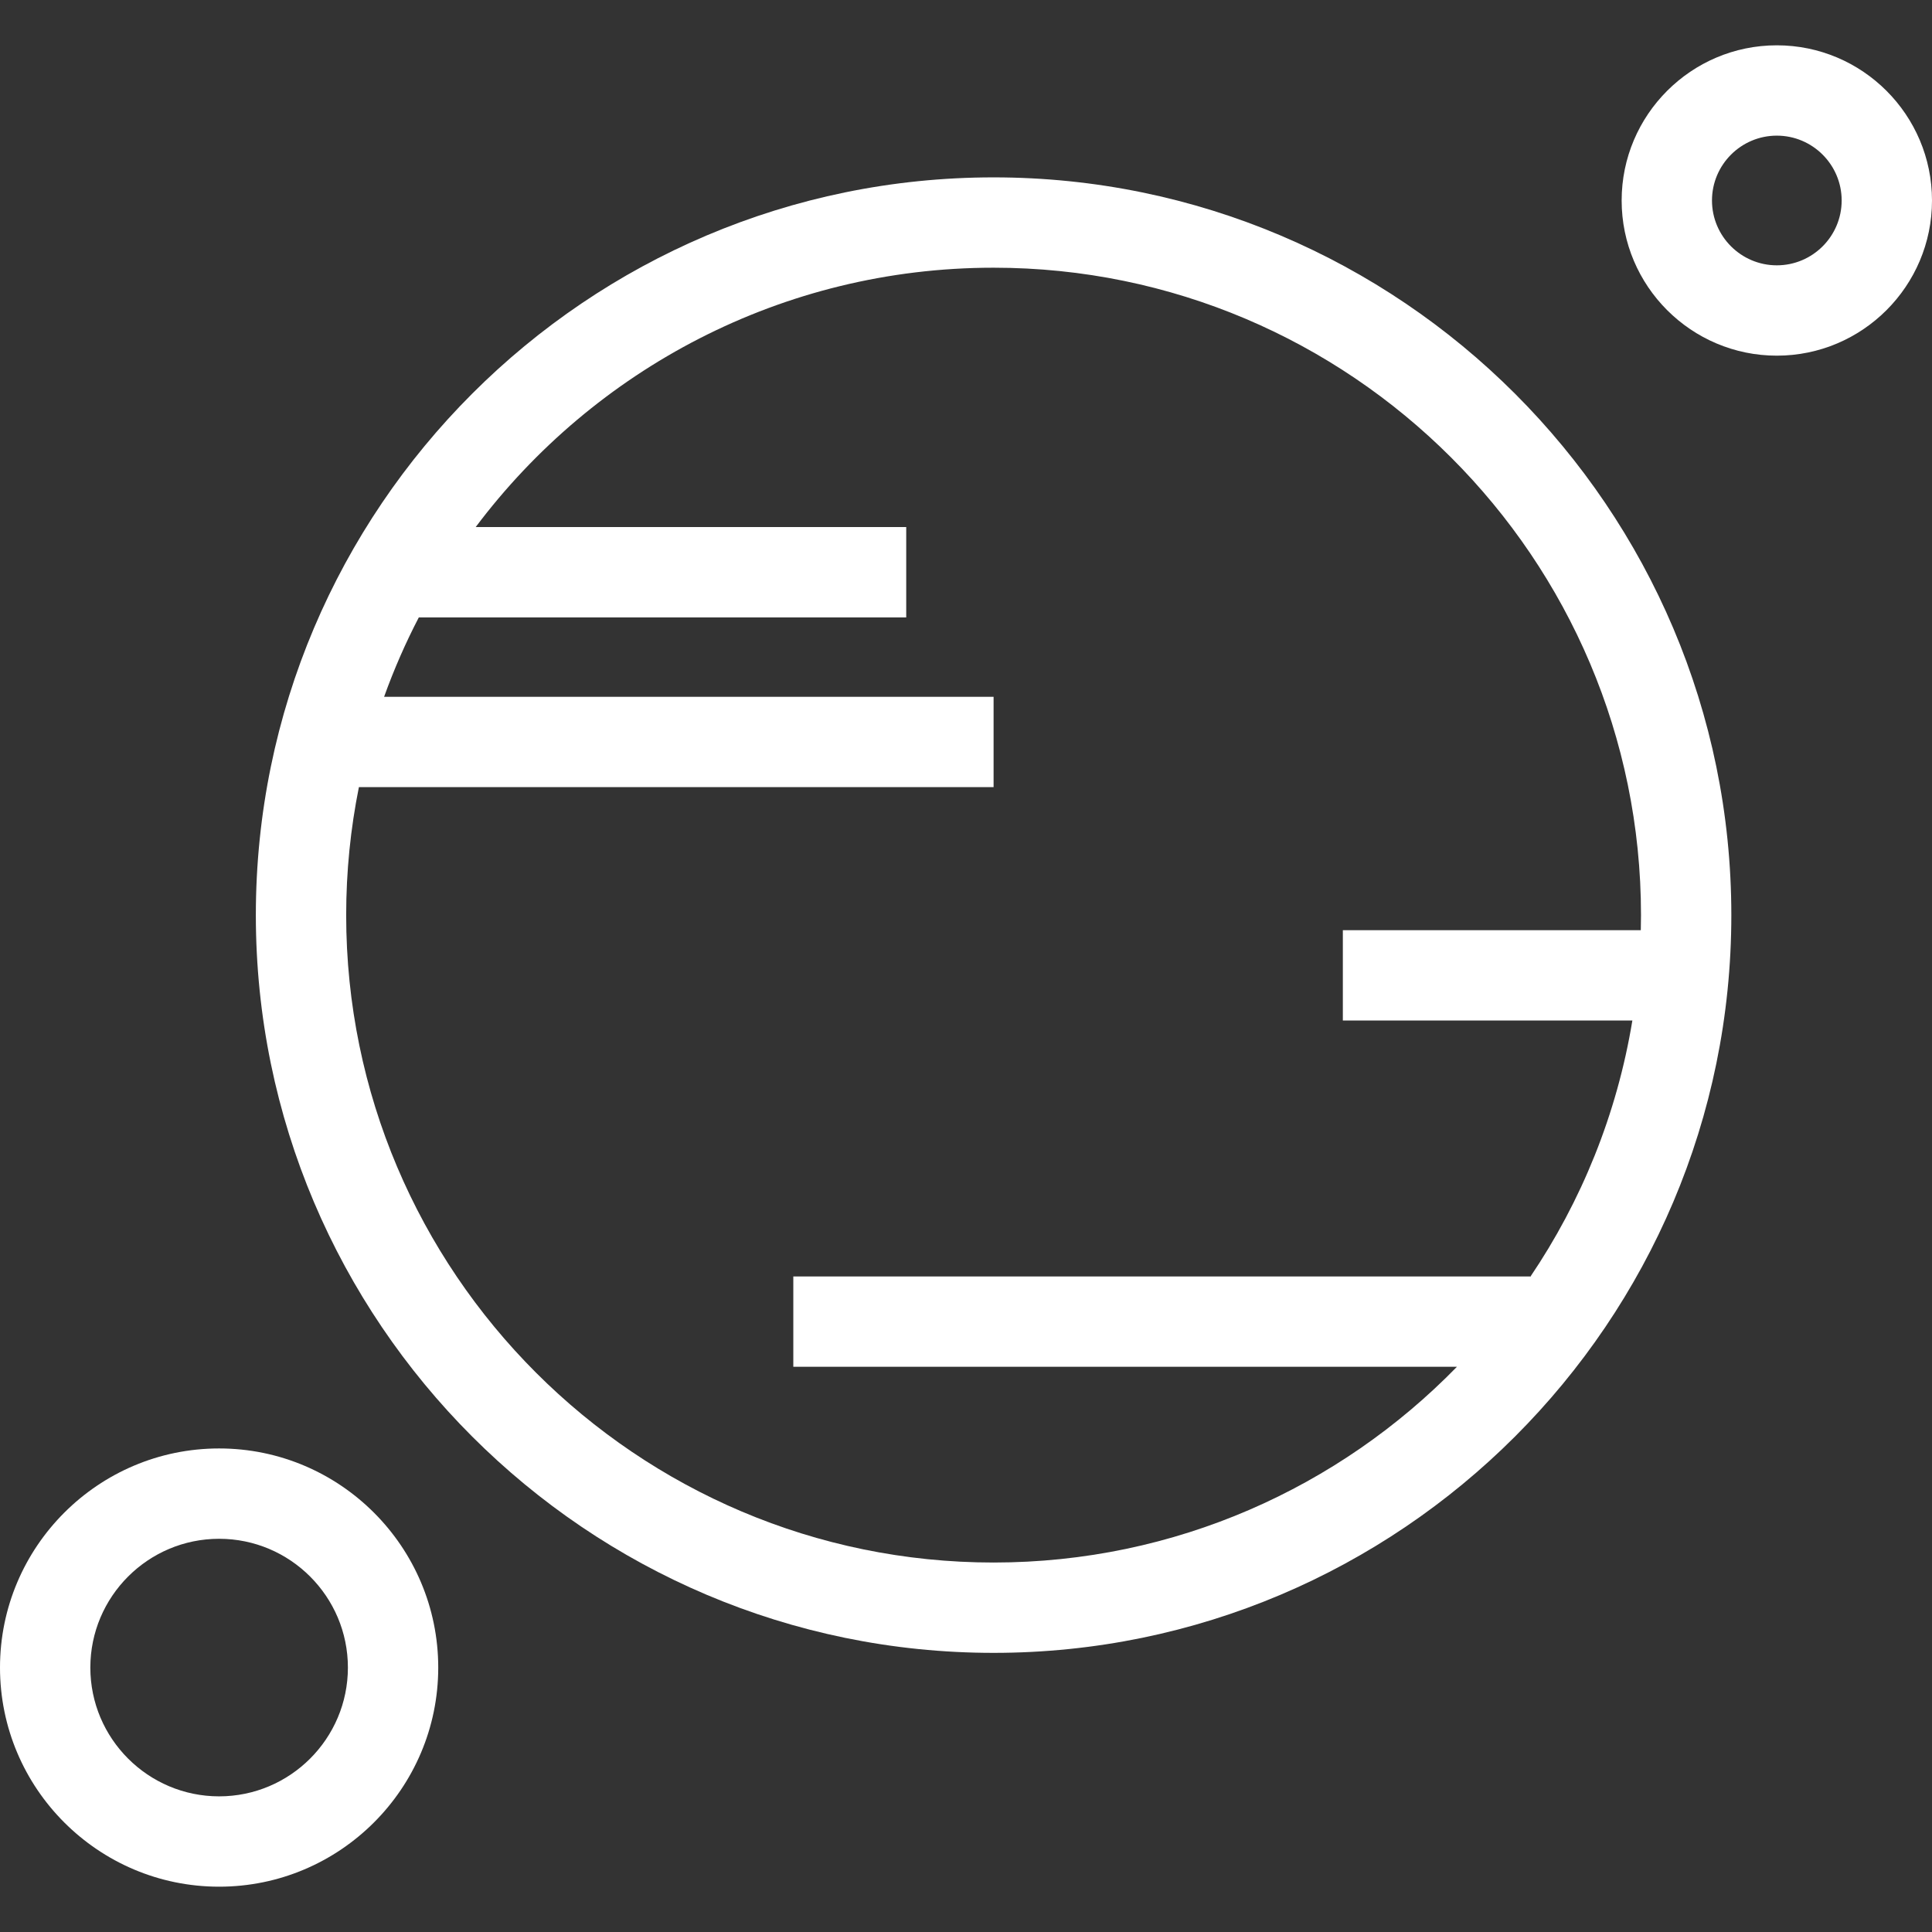 <?xml version="1.0" encoding="iso-8859-1"?>
<!-- Generator: Adobe Illustrator 19.0.0, SVG Export Plug-In . SVG Version: 6.00 Build 0)  -->
<svg xmlns="http://www.w3.org/2000/svg" xmlns:xlink="http://www.w3.org/1999/xlink" version="1.1" id="Capa_1" x="0px" y="0px" viewBox="0 0 320.802 320.802" style="enable-background:new 0 0 320.802 320.802;" xml:space="preserve" width="512px" height="512px">
<rect x="0" y="0" width="320.802" height="320.802" fill="#333333" stroke="none"/>
<g>
	<path d="M164.982,29.452c-67.547,0-122.5,54.953-122.5,122.5s54.953,122.5,122.5,122.5s122.5-54.953,122.5-122.5   S232.529,29.452,164.982,29.452z M272.45,154.452h-49.475v15h48.074c-2.56,15.57-8.47,30.026-16.973,42.593v-0.093H131.726v15   h110.19c-19.537,20.036-46.805,32.5-76.934,32.5c-59.276,0-107.5-48.225-107.5-107.5c0-7.273,0.73-14.378,2.113-21.25h105.387v-15   H63.778c1.632-4.543,3.561-8.945,5.765-13.183h80.933v-15H78.985c19.629-26.132,50.872-43.067,85.997-43.067   c59.276,0,107.5,48.225,107.5,107.5C272.482,152.788,272.469,153.62,272.45,154.452z" fill="#FFFFFF"/>
	<path d="M295.035,7.524c-14.208,0-25.766,11.559-25.766,25.767c0,14.207,11.559,25.766,25.766,25.766s25.767-11.559,25.767-25.766   C320.802,19.083,309.243,7.524,295.035,7.524z M295.035,44.056c-5.937,0-10.766-4.829-10.766-10.766s4.83-10.767,10.766-10.767   s10.767,4.83,10.767,10.767S300.972,44.056,295.035,44.056z" fill="#FFFFFF"/>
	<path d="M36.384,240.51C16.322,240.51,0,256.832,0,276.894s16.322,36.384,36.384,36.384c20.062,0,36.384-16.321,36.384-36.384   S56.446,240.51,36.384,240.51z M36.384,298.278c-11.792,0-21.384-9.593-21.384-21.384s9.593-21.384,21.384-21.384   c11.791,0,21.384,9.593,21.384,21.384S48.175,298.278,36.384,298.278z" fill="#FFFFFF"/>
</g>
</svg>
